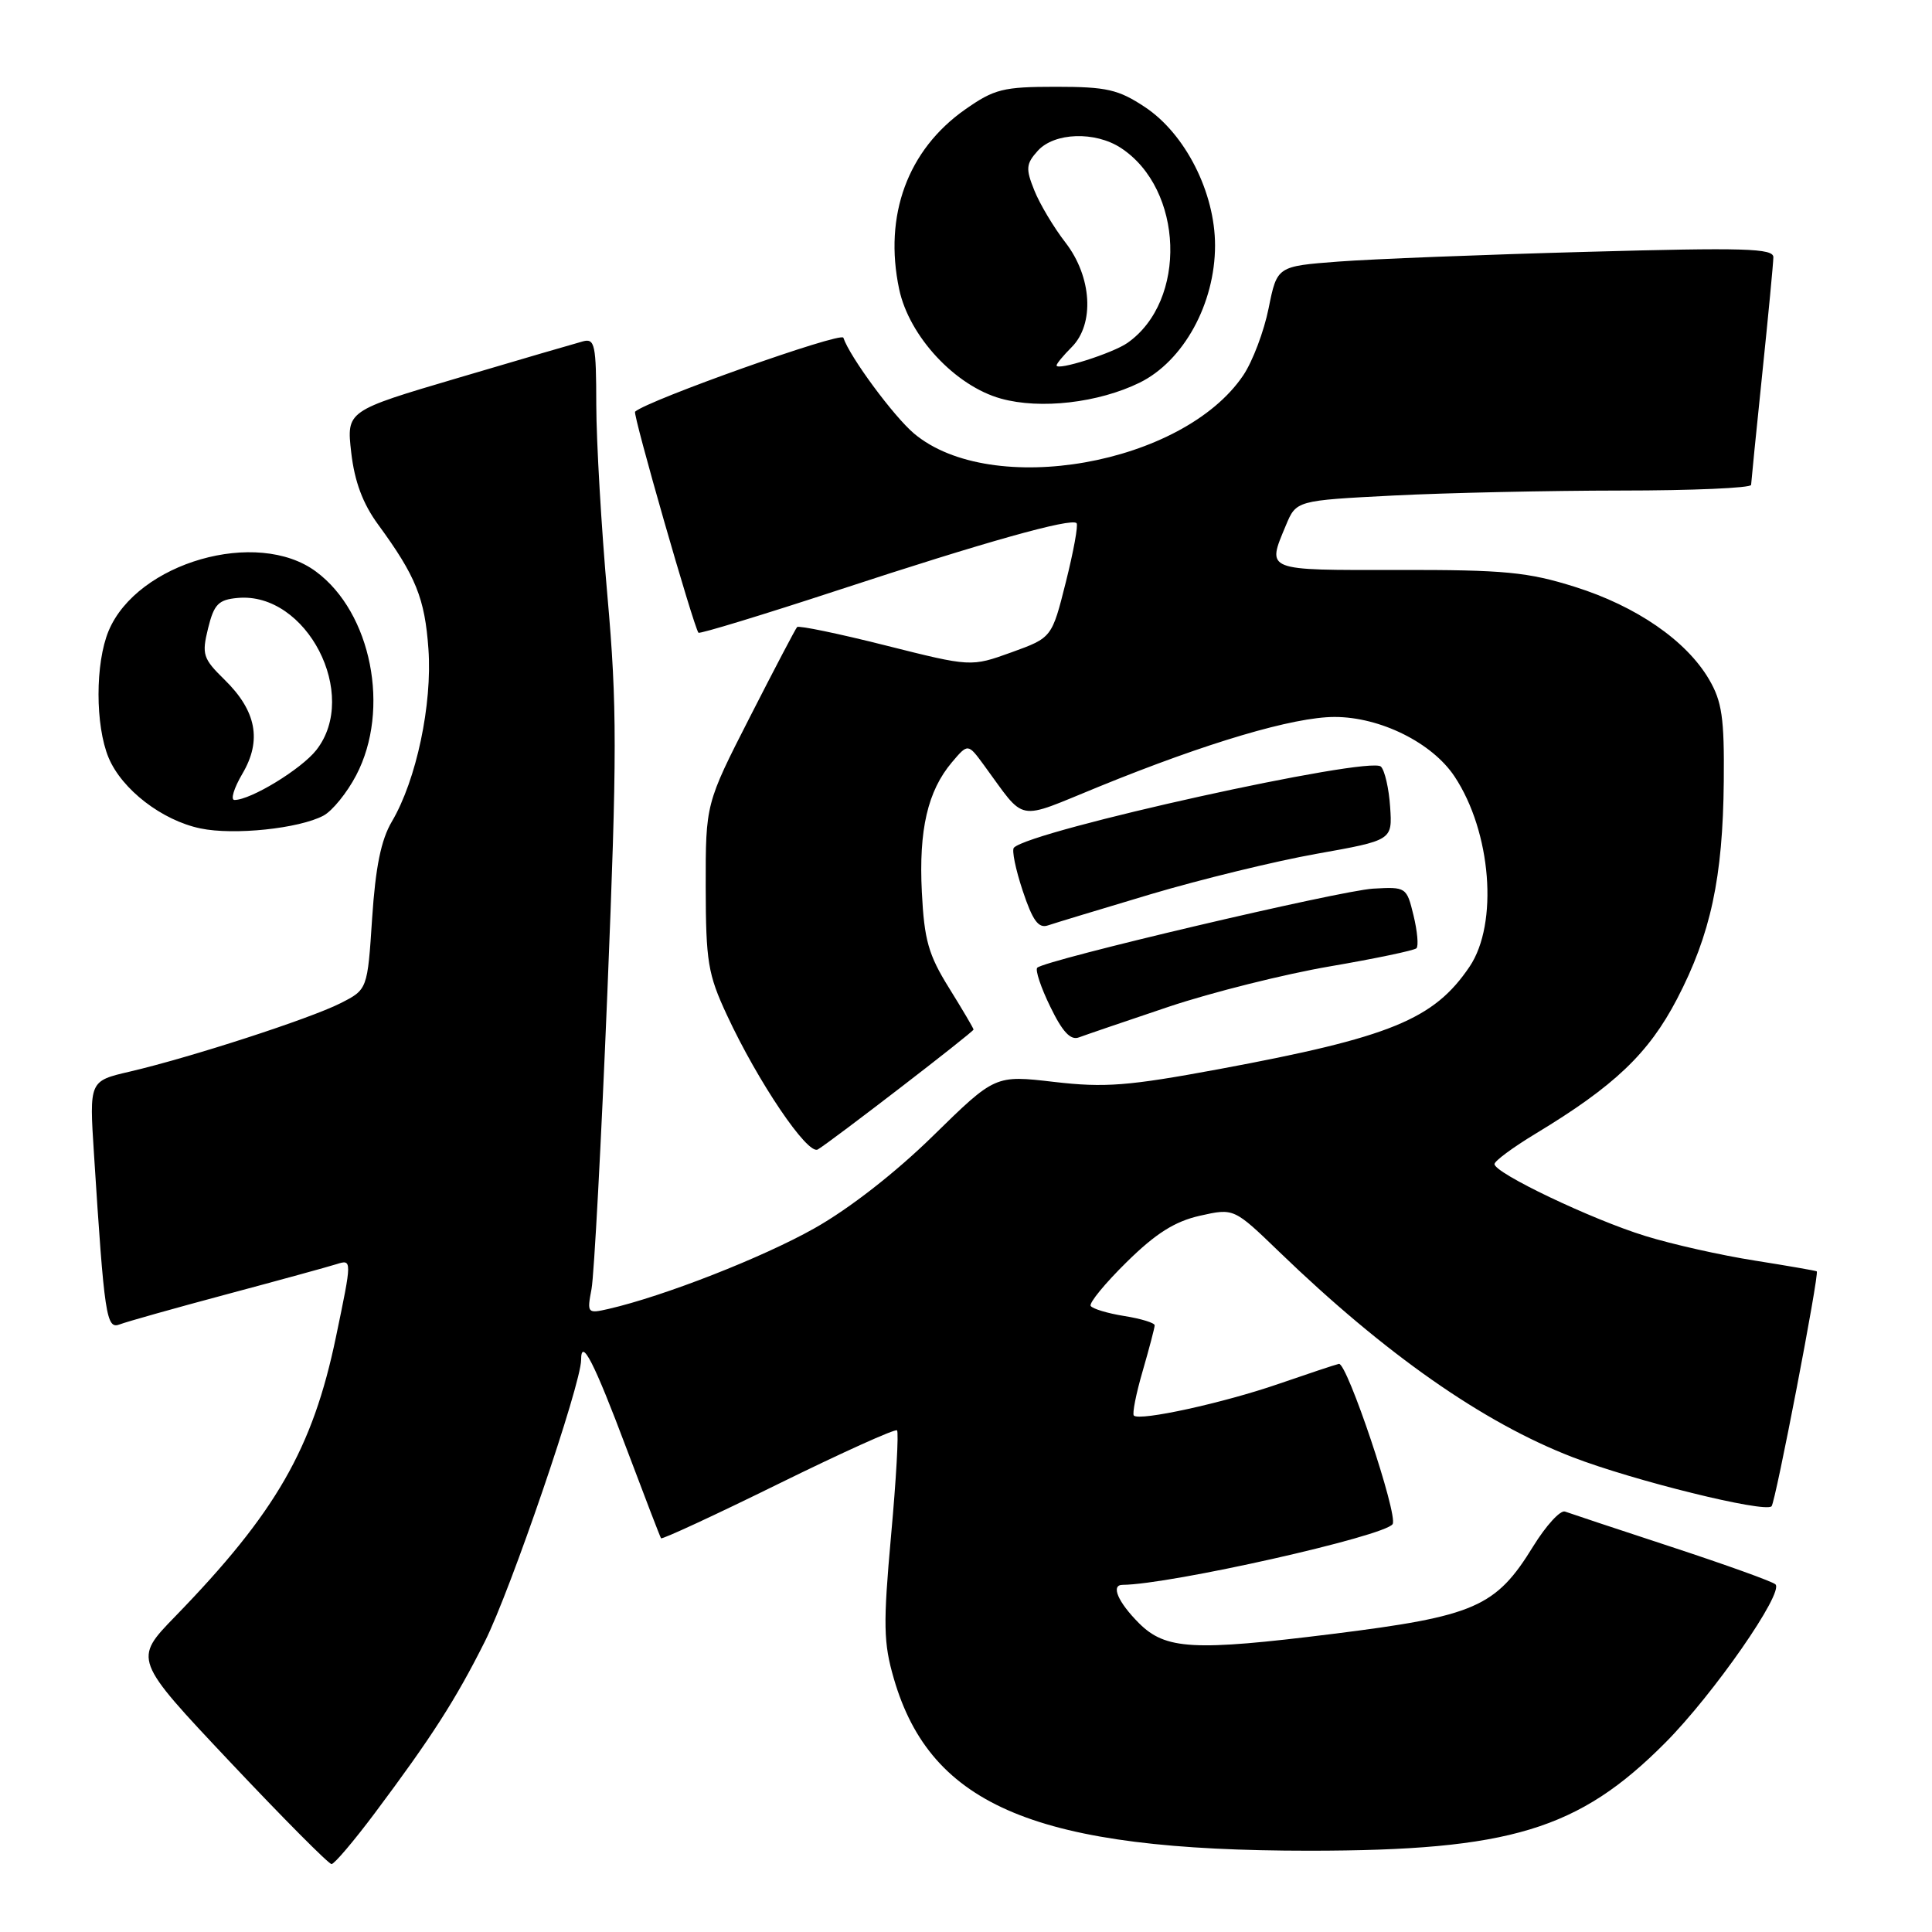 <?xml version="1.0" encoding="UTF-8" standalone="no"?>
<!DOCTYPE svg PUBLIC "-//W3C//DTD SVG 1.1//EN" "http://www.w3.org/Graphics/SVG/1.1/DTD/svg11.dtd" >
<svg xmlns="http://www.w3.org/2000/svg" xmlns:xlink="http://www.w3.org/1999/xlink" version="1.1" viewBox="0 0 256 256">
 <g >
 <path fill="currentColor"
d=" M 49.66 240.25 C 57.20 230.17 60.37 225.24 64.25 217.50 C 67.68 210.68 77.00 183.41 77.00 180.20 C 77.00 177.14 78.72 180.50 83.04 192.00 C 85.42 198.32 87.47 203.65 87.59 203.83 C 87.72 204.01 94.72 200.77 103.13 196.63 C 111.55 192.49 118.62 189.29 118.86 189.53 C 119.10 189.77 118.75 196.04 118.07 203.48 C 117.01 215.28 117.06 217.68 118.44 222.43 C 123.36 239.38 137.50 245.23 173.50 245.23 C 200.07 245.22 209.19 242.46 220.66 230.92 C 227.06 224.49 236.44 210.99 235.25 209.93 C 234.84 209.55 228.65 207.33 221.50 204.98 C 214.35 202.63 207.99 200.52 207.37 200.29 C 206.75 200.07 204.86 202.14 203.16 204.89 C 198.20 212.96 195.46 214.15 176.53 216.51 C 158.13 218.80 154.44 218.59 150.92 215.08 C 148.13 212.28 147.15 210.00 148.75 210.00 C 155.03 209.96 183.54 203.55 184.53 201.95 C 185.28 200.74 178.47 180.46 177.41 180.72 C 176.91 180.83 173.29 182.04 169.37 183.39 C 162.07 185.91 151.00 188.33 150.24 187.57 C 150.01 187.34 150.53 184.68 151.41 181.67 C 152.28 178.66 153.00 175.93 153.00 175.61 C 153.00 175.29 151.19 174.73 148.98 174.38 C 146.77 174.03 144.76 173.42 144.52 173.04 C 144.29 172.65 146.43 170.04 149.30 167.22 C 153.15 163.43 155.67 161.84 159.00 161.09 C 163.50 160.08 163.50 160.08 169.50 165.87 C 183.55 179.43 196.52 188.51 208.37 193.08 C 216.42 196.19 233.84 200.49 234.74 199.59 C 235.26 199.07 241.10 168.73 240.73 168.46 C 240.60 168.37 236.90 167.73 232.50 167.03 C 228.10 166.34 221.57 164.88 218.00 163.77 C 210.90 161.58 197.98 155.42 198.03 154.24 C 198.04 153.83 200.49 152.02 203.47 150.22 C 213.93 143.90 218.44 139.60 222.21 132.38 C 226.68 123.80 228.29 116.31 228.41 103.50 C 228.49 95.12 228.17 92.94 226.45 90.01 C 223.44 84.88 216.82 80.32 208.68 77.76 C 202.44 75.80 199.37 75.50 185.25 75.52 C 167.50 75.55 167.85 75.69 170.38 69.63 C 171.76 66.32 171.76 66.32 184.63 65.66 C 191.71 65.30 205.26 65.01 214.75 65.00 C 224.24 65.00 232.01 64.66 232.03 64.25 C 232.05 63.84 232.71 57.20 233.51 49.50 C 234.31 41.80 234.97 34.87 234.98 34.09 C 235.00 32.90 231.19 32.79 210.25 33.37 C 196.64 33.74 181.84 34.32 177.36 34.66 C 169.22 35.28 169.22 35.28 168.10 40.84 C 167.49 43.89 165.98 47.89 164.74 49.73 C 156.76 61.58 131.37 66.07 121.11 57.44 C 118.41 55.16 112.60 47.29 111.75 44.75 C 111.47 43.92 85.86 53.02 84.15 54.55 C 83.82 54.85 91.93 83.11 92.55 83.84 C 92.71 84.02 101.09 81.47 111.17 78.16 C 130.53 71.80 141.94 68.60 142.65 69.32 C 142.89 69.56 142.25 73.07 141.23 77.13 C 139.38 84.50 139.38 84.50 134.02 86.44 C 128.66 88.37 128.66 88.37 117.33 85.52 C 111.10 83.95 105.83 82.86 105.62 83.09 C 105.41 83.31 102.60 88.67 99.37 95.00 C 93.50 106.50 93.50 106.50 93.51 117.50 C 93.53 127.42 93.80 129.09 96.32 134.50 C 100.43 143.35 107.02 153.10 108.36 152.31 C 110.12 151.27 129.00 136.74 129.00 136.42 C 129.00 136.26 127.54 133.79 125.76 130.92 C 123.02 126.52 122.47 124.56 122.15 118.22 C 121.73 109.96 122.92 104.81 126.14 101.00 C 128.26 98.50 128.26 98.50 130.38 101.39 C 136.03 109.08 134.45 108.78 145.58 104.25 C 159.92 98.40 171.41 95.00 176.84 95.00 C 182.88 95.00 189.76 98.41 192.73 102.88 C 197.61 110.23 198.57 122.37 194.73 128.08 C 190.00 135.09 184.25 137.44 161.50 141.67 C 149.47 143.90 146.40 144.14 139.68 143.36 C 131.86 142.45 131.86 142.45 123.67 150.47 C 118.69 155.36 112.52 160.17 107.91 162.76 C 101.05 166.63 87.98 171.75 80.63 173.44 C 77.83 174.08 77.77 174.01 78.38 170.80 C 78.72 168.98 79.67 151.30 80.48 131.50 C 81.77 99.87 81.77 93.50 80.49 79.00 C 79.68 69.92 79.02 58.51 79.01 53.63 C 79.00 45.68 78.82 44.81 77.25 45.23 C 76.29 45.49 68.84 47.66 60.71 50.07 C 45.91 54.44 45.91 54.44 46.54 59.97 C 46.98 63.80 48.07 66.73 50.10 69.50 C 55.11 76.35 56.29 79.27 56.77 86.01 C 57.29 93.33 55.17 103.36 51.93 108.85 C 50.49 111.28 49.76 114.89 49.31 121.67 C 48.69 131.12 48.69 131.12 45.10 132.94 C 41.05 134.99 25.27 140.11 17.17 142.00 C 11.83 143.24 11.83 143.24 12.45 152.87 C 13.83 174.46 14.09 176.18 15.86 175.49 C 16.76 175.14 23.12 173.35 30.00 171.51 C 36.88 169.67 43.44 167.87 44.58 167.51 C 46.66 166.86 46.66 166.86 44.51 177.18 C 41.43 191.97 36.56 200.44 23.21 214.19 C 17.68 219.88 17.68 219.88 30.46 233.44 C 37.49 240.90 43.55 247.00 43.93 247.00 C 44.30 247.00 46.88 243.96 49.66 240.25 Z  M 154.89 133.39 C 160.61 131.48 170.20 129.08 176.22 128.05 C 182.23 127.02 187.39 125.94 187.69 125.65 C 187.98 125.35 187.81 123.40 187.30 121.30 C 186.39 117.55 186.32 117.50 181.94 117.75 C 177.55 118.01 138.46 127.21 137.44 128.23 C 137.15 128.52 137.92 130.85 139.17 133.40 C 140.78 136.73 141.86 137.88 142.96 137.46 C 143.81 137.14 149.18 135.31 154.89 133.39 Z  M 152.47 118.49 C 159.06 116.53 168.96 114.11 174.47 113.13 C 184.50 111.34 184.50 111.34 184.20 106.92 C 184.04 104.49 183.49 102.09 182.98 101.58 C 181.52 100.12 136.65 110.02 134.35 112.32 C 134.04 112.62 134.57 115.19 135.51 118.02 C 136.83 121.99 137.60 123.05 138.86 122.62 C 139.76 122.31 145.89 120.46 152.47 118.49 Z  M 42.87 108.07 C 44.04 107.44 45.99 105.04 47.20 102.72 C 51.76 94.01 49.22 81.16 41.86 75.73 C 34.08 69.97 18.18 74.53 14.39 83.60 C 12.61 87.88 12.61 96.12 14.39 100.40 C 16.16 104.62 21.47 108.71 26.56 109.77 C 30.99 110.70 39.65 109.79 42.87 108.07 Z  M 151.00 50.71 C 156.82 47.85 161.00 40.25 161.00 32.52 C 161.00 25.50 157.06 17.73 151.70 14.18 C 148.18 11.85 146.63 11.50 139.91 11.50 C 132.92 11.50 131.76 11.79 127.88 14.51 C 120.27 19.86 117.08 28.54 119.14 38.30 C 120.46 44.57 126.57 51.14 132.64 52.82 C 137.86 54.27 145.54 53.38 151.00 50.71 Z  M 32.12 102.52 C 34.72 98.11 33.98 94.20 29.75 90.06 C 26.89 87.26 26.72 86.72 27.57 83.26 C 28.36 80.06 28.94 79.46 31.50 79.23 C 40.63 78.40 47.68 92.06 41.91 99.39 C 39.92 101.92 33.23 106.00 31.07 106.00 C 30.52 106.00 30.99 104.44 32.12 102.52 Z  M 140.00 48.42 C 140.00 48.19 140.90 47.10 142.00 46.00 C 145.06 42.94 144.69 36.68 141.18 32.14 C 139.63 30.14 137.77 27.03 137.05 25.22 C 135.89 22.34 135.95 21.71 137.52 19.97 C 139.72 17.55 145.10 17.37 148.52 19.60 C 156.85 25.06 157.35 39.86 149.39 45.44 C 147.43 46.81 140.00 49.17 140.00 48.42 Z "/>
</g>
</svg>